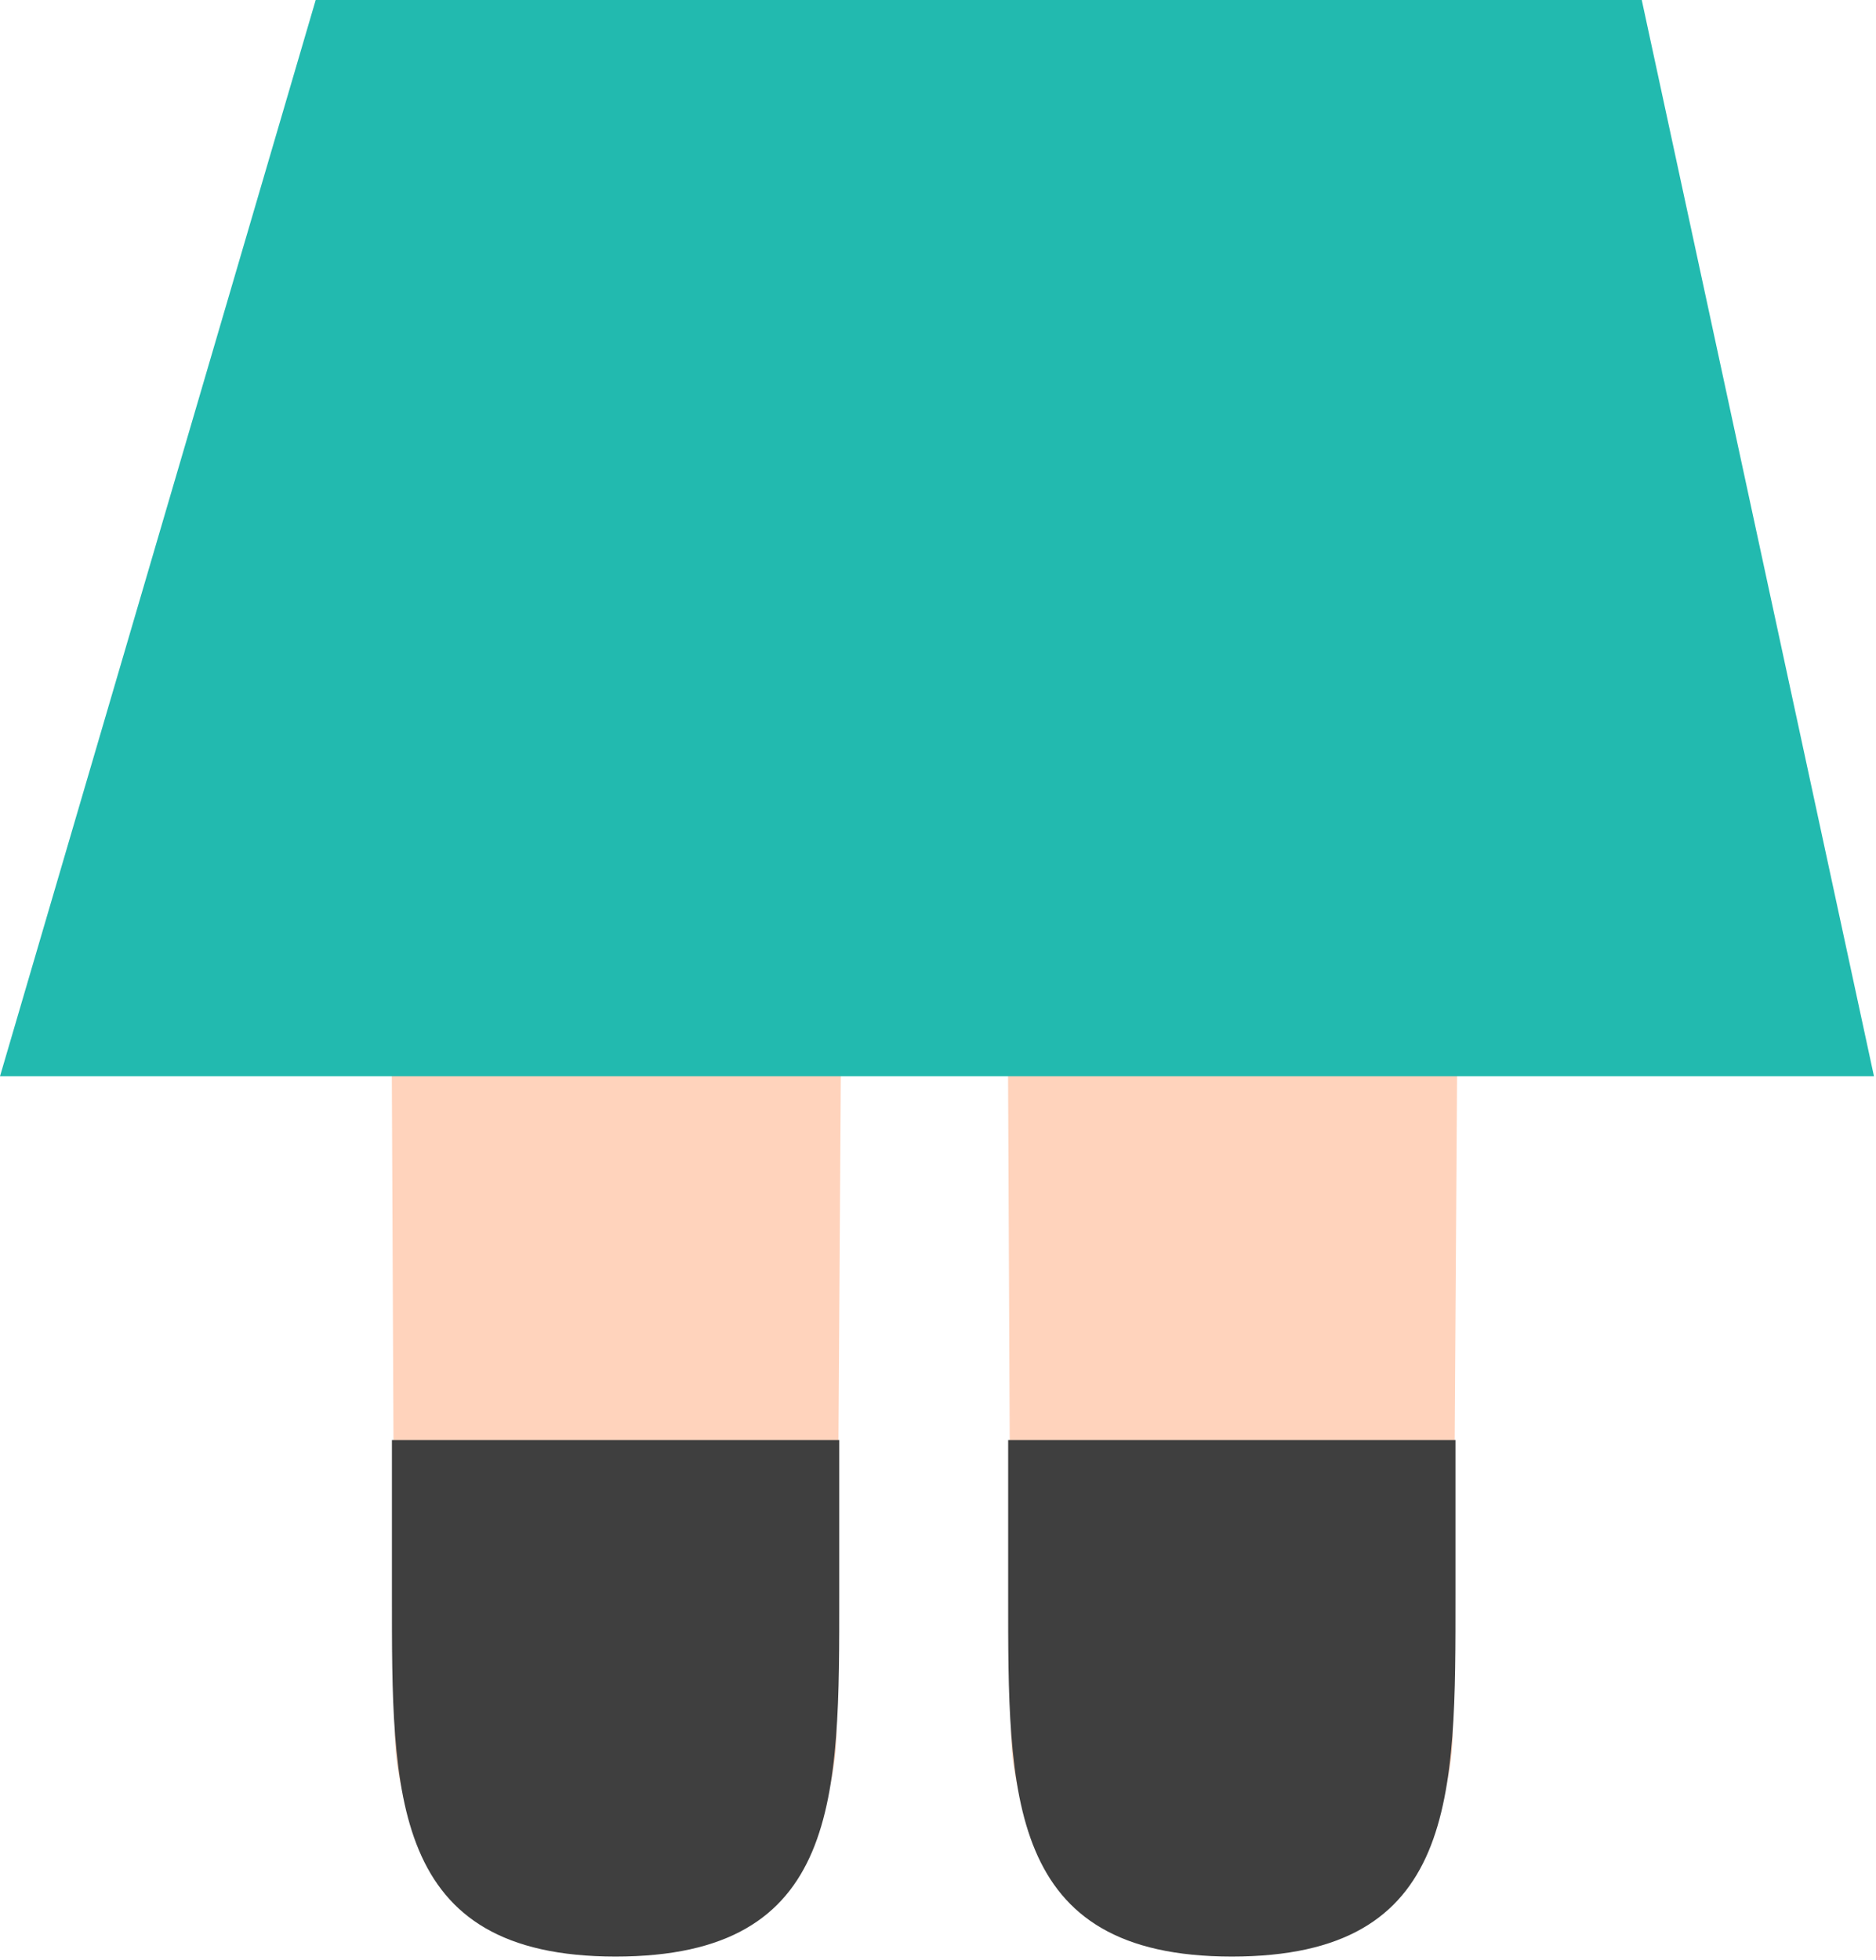 <svg width="427" height="446" viewBox="0 0 427 446" fill="none" xmlns="http://www.w3.org/2000/svg">
<path d="M140.114 443.407C111.808 443.407 89.86 422.298 89.86 393.969L89.055 216.432C89.055 202.839 94.455 189.802 104.067 180.19C113.679 170.578 126.716 165.178 140.309 165.178C153.902 165.178 166.939 170.578 176.551 180.19C186.163 189.802 191.563 202.839 191.563 216.432L190.413 393.751C190.402 422.08 168.419 443.407 140.114 443.407Z" fill="#FFD3BC"/>
<path d="M89.206 327.665V362.72C89.206 408.259 88.677 445.176 140.115 445.176C191.553 445.176 191.024 409.007 191.024 362.72V327.665H89.206Z" fill="#3F3F3F"/>
<path d="M280.378 443.407C252.072 443.407 230.124 422.298 230.124 393.969L229.32 216.432C229.32 202.839 234.72 189.802 244.332 180.19C253.944 170.578 266.98 165.178 280.573 165.178C294.167 165.178 307.203 170.578 316.815 180.19C326.427 189.802 331.827 202.839 331.827 216.432L330.678 393.751C330.666 422.08 308.684 443.407 280.378 443.407Z" fill="#FFD3BC"/>
<path d="M229.47 327.665V362.72C229.47 408.259 228.941 445.176 280.379 445.176C331.816 445.176 331.287 409.007 331.287 362.72V327.665H229.47Z" fill="#3F3F3F"/>
<path d="M373.683 0H71.856L0 244.887H426.54L373.683 0Z" fill="#22BAAF"/>
</svg>
